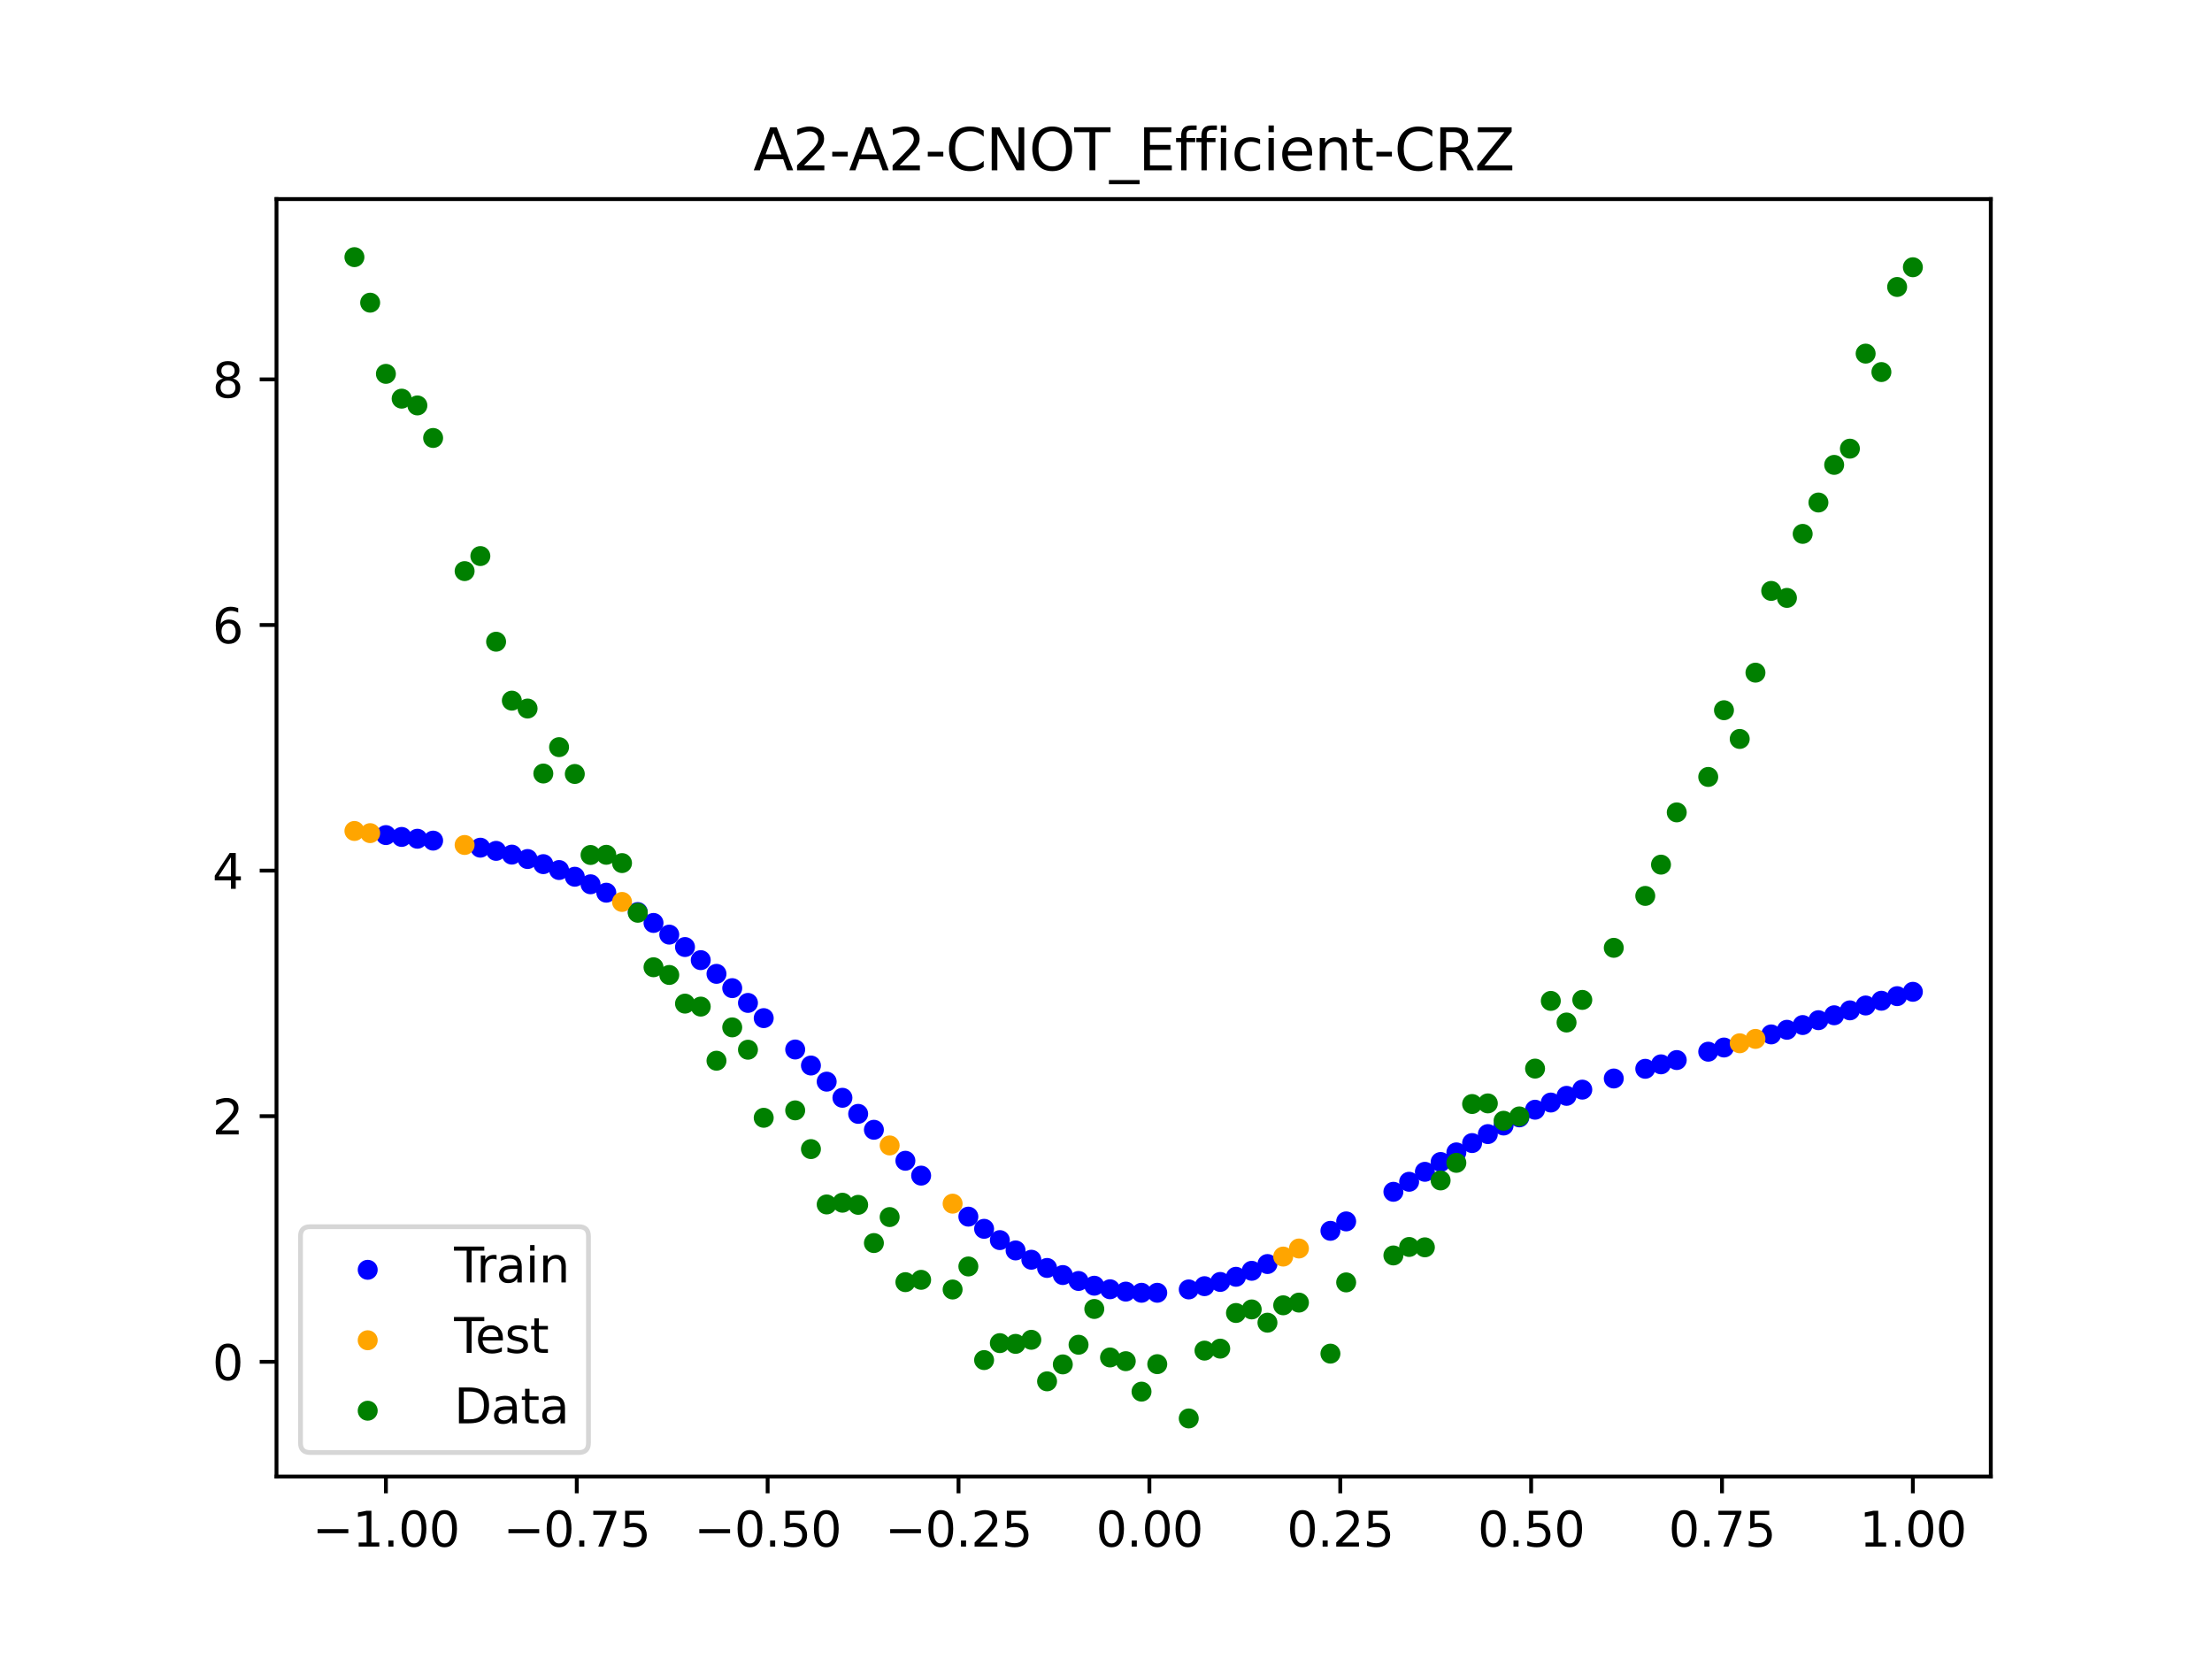 <?xml version="1.0" encoding="utf-8" standalone="no"?>
<!DOCTYPE svg PUBLIC "-//W3C//DTD SVG 1.1//EN"
  "http://www.w3.org/Graphics/SVG/1.1/DTD/svg11.dtd">
<svg xmlns:xlink="http://www.w3.org/1999/xlink" width="460.8pt" height="345.6pt" viewBox="0 0 460.8 345.6" xmlns="http://www.w3.org/2000/svg" version="1.1">
 <defs>
  <style type="text/css">*{stroke-linejoin: round; stroke-linecap: butt}</style>
 </defs>
 <g id="figure_1">
  <g id="patch_1">
   <path d="M 0 345.6 
L 460.8 345.6 
L 460.8 0 
L 0 0 
z
" style="fill: #ffffff"/>
  </g>
  <g id="axes_1">
   <g id="patch_2">
    <path d="M 57.6 307.584 
L 414.72 307.584 
L 414.72 41.472 
L 57.6 41.472 
z
" style="fill: #ffffff"/>
   </g>
   <g id="PathCollection_1">
    <defs>
     <path id="mb94c48cb78" d="M 0 1.581 
C 0.419 1.581 0.822 1.415 1.118 1.118 
C 1.415 0.822 1.581 0.419 1.581 0 
C 1.581 -0.419 1.415 -0.822 1.118 -1.118 
C 0.822 -1.415 0.419 -1.581 0 -1.581 
C -0.419 -1.581 -0.822 -1.415 -1.118 -1.118 
C -1.415 -0.822 -1.581 -0.419 -1.581 0 
C -1.581 0.419 -1.415 0.822 -1.118 1.118 
C -0.822 1.415 -0.419 1.581 0 1.581 
z
" style="stroke: #0000ff"/>
    </defs>
    <g clip-path="url(#p32940a892c)">
     <use xlink:href="#mb94c48cb78" x="208.286" y="258.336" style="fill: #0000ff; stroke: #0000ff"/>
     <use xlink:href="#mb94c48cb78" x="83.671" y="174.348" style="fill: #0000ff; stroke: #0000ff"/>
     <use xlink:href="#mb94c48cb78" x="349.297" y="220.828" style="fill: #0000ff; stroke: #0000ff"/>
     <use xlink:href="#mb94c48cb78" x="149.258" y="202.872" style="fill: #0000ff; stroke: #0000ff"/>
     <use xlink:href="#mb94c48cb78" x="293.548" y="246.185" style="fill: #0000ff; stroke: #0000ff"/>
     <use xlink:href="#mb94c48cb78" x="319.783" y="231.175" style="fill: #0000ff; stroke: #0000ff"/>
     <use xlink:href="#mb94c48cb78" x="254.196" y="267.053" style="fill: #0000ff; stroke: #0000ff"/>
     <use xlink:href="#mb94c48cb78" x="342.739" y="222.651" style="fill: #0000ff; stroke: #0000ff"/>
     <use xlink:href="#mb94c48cb78" x="142.699" y="197.285" style="fill: #0000ff; stroke: #0000ff"/>
     <use xlink:href="#mb94c48cb78" x="175.492" y="228.69" style="fill: #0000ff; stroke: #0000ff"/>
     <use xlink:href="#mb94c48cb78" x="250.917" y="267.934" style="fill: #0000ff; stroke: #0000ff"/>
     <use xlink:href="#mb94c48cb78" x="155.816" y="208.927" style="fill: #0000ff; stroke: #0000ff"/>
     <use xlink:href="#mb94c48cb78" x="86.95" y="174.725" style="fill: #0000ff; stroke: #0000ff"/>
     <use xlink:href="#mb94c48cb78" x="123.023" y="184.213" style="fill: #0000ff; stroke: #0000ff"/>
     <use xlink:href="#mb94c48cb78" x="313.224" y="234.467" style="fill: #0000ff; stroke: #0000ff"/>
     <use xlink:href="#mb94c48cb78" x="100.067" y="176.589" style="fill: #0000ff; stroke: #0000ff"/>
     <use xlink:href="#mb94c48cb78" x="132.861" y="189.994" style="fill: #0000ff; stroke: #0000ff"/>
     <use xlink:href="#mb94c48cb78" x="182.051" y="235.354" style="fill: #0000ff; stroke: #0000ff"/>
     <use xlink:href="#mb94c48cb78" x="382.091" y="211.501" style="fill: #0000ff; stroke: #0000ff"/>
     <use xlink:href="#mb94c48cb78" x="188.61" y="241.807" style="fill: #0000ff; stroke: #0000ff"/>
     <use xlink:href="#mb94c48cb78" x="247.638" y="268.612" style="fill: #0000ff; stroke: #0000ff"/>
     <use xlink:href="#mb94c48cb78" x="300.107" y="242.065" style="fill: #0000ff; stroke: #0000ff"/>
     <use xlink:href="#mb94c48cb78" x="152.537" y="205.847" style="fill: #0000ff; stroke: #0000ff"/>
     <use xlink:href="#mb94c48cb78" x="205.006" y="255.985" style="fill: #0000ff; stroke: #0000ff"/>
     <use xlink:href="#mb94c48cb78" x="306.666" y="238.122" style="fill: #0000ff; stroke: #0000ff"/>
     <use xlink:href="#mb94c48cb78" x="280.431" y="254.44" style="fill: #0000ff; stroke: #0000ff"/>
     <use xlink:href="#mb94c48cb78" x="90.229" y="175.116" style="fill: #0000ff; stroke: #0000ff"/>
     <use xlink:href="#mb94c48cb78" x="326.342" y="228.284" style="fill: #0000ff; stroke: #0000ff"/>
     <use xlink:href="#mb94c48cb78" x="296.828" y="244.11" style="fill: #0000ff; stroke: #0000ff"/>
     <use xlink:href="#mb94c48cb78" x="165.654" y="218.631" style="fill: #0000ff; stroke: #0000ff"/>
     <use xlink:href="#mb94c48cb78" x="231.241" y="268.576" style="fill: #0000ff; stroke: #0000ff"/>
     <use xlink:href="#mb94c48cb78" x="277.152" y="256.403" style="fill: #0000ff; stroke: #0000ff"/>
     <use xlink:href="#mb94c48cb78" x="106.626" y="178.032" style="fill: #0000ff; stroke: #0000ff"/>
     <use xlink:href="#mb94c48cb78" x="172.213" y="225.327" style="fill: #0000ff; stroke: #0000ff"/>
     <use xlink:href="#mb94c48cb78" x="346.018" y="221.722" style="fill: #0000ff; stroke: #0000ff"/>
     <use xlink:href="#mb94c48cb78" x="309.945" y="236.253" style="fill: #0000ff; stroke: #0000ff"/>
     <use xlink:href="#mb94c48cb78" x="359.135" y="218.218" style="fill: #0000ff; stroke: #0000ff"/>
     <use xlink:href="#mb94c48cb78" x="116.464" y="181.243" style="fill: #0000ff; stroke: #0000ff"/>
     <use xlink:href="#mb94c48cb78" x="103.347" y="177.251" style="fill: #0000ff; stroke: #0000ff"/>
     <use xlink:href="#mb94c48cb78" x="159.096" y="212.094" style="fill: #0000ff; stroke: #0000ff"/>
     <use xlink:href="#mb94c48cb78" x="119.743" y="182.641" style="fill: #0000ff; stroke: #0000ff"/>
     <use xlink:href="#mb94c48cb78" x="178.772" y="232.039" style="fill: #0000ff; stroke: #0000ff"/>
     <use xlink:href="#mb94c48cb78" x="241.079" y="269.308" style="fill: #0000ff; stroke: #0000ff"/>
     <use xlink:href="#mb94c48cb78" x="145.978" y="200.013" style="fill: #0000ff; stroke: #0000ff"/>
     <use xlink:href="#mb94c48cb78" x="168.934" y="221.968" style="fill: #0000ff; stroke: #0000ff"/>
     <use xlink:href="#mb94c48cb78" x="329.621" y="226.989" style="fill: #0000ff; stroke: #0000ff"/>
     <use xlink:href="#mb94c48cb78" x="264.034" y="263.322" style="fill: #0000ff; stroke: #0000ff"/>
     <use xlink:href="#mb94c48cb78" x="391.929" y="208.472" style="fill: #0000ff; stroke: #0000ff"/>
     <use xlink:href="#mb94c48cb78" x="336.18" y="224.67" style="fill: #0000ff; stroke: #0000ff"/>
     <use xlink:href="#mb94c48cb78" x="316.504" y="232.772" style="fill: #0000ff; stroke: #0000ff"/>
     <use xlink:href="#mb94c48cb78" x="191.889" y="244.904" style="fill: #0000ff; stroke: #0000ff"/>
     <use xlink:href="#mb94c48cb78" x="368.973" y="215.487" style="fill: #0000ff; stroke: #0000ff"/>
     <use xlink:href="#mb94c48cb78" x="398.487" y="206.611" style="fill: #0000ff; stroke: #0000ff"/>
     <use xlink:href="#mb94c48cb78" x="234.52" y="269.066" style="fill: #0000ff; stroke: #0000ff"/>
     <use xlink:href="#mb94c48cb78" x="109.905" y="178.949" style="fill: #0000ff; stroke: #0000ff"/>
     <use xlink:href="#mb94c48cb78" x="323.062" y="229.679" style="fill: #0000ff; stroke: #0000ff"/>
     <use xlink:href="#mb94c48cb78" x="126.302" y="185.964" style="fill: #0000ff; stroke: #0000ff"/>
     <use xlink:href="#mb94c48cb78" x="388.649" y="209.463" style="fill: #0000ff; stroke: #0000ff"/>
     <use xlink:href="#mb94c48cb78" x="227.962" y="267.838" style="fill: #0000ff; stroke: #0000ff"/>
     <use xlink:href="#mb94c48cb78" x="113.185" y="180.016" style="fill: #0000ff; stroke: #0000ff"/>
     <use xlink:href="#mb94c48cb78" x="260.755" y="264.732" style="fill: #0000ff; stroke: #0000ff"/>
     <use xlink:href="#mb94c48cb78" x="80.391" y="173.965" style="fill: #0000ff; stroke: #0000ff"/>
     <use xlink:href="#mb94c48cb78" x="139.42" y="194.698" style="fill: #0000ff; stroke: #0000ff"/>
     <use xlink:href="#mb94c48cb78" x="378.811" y="212.524" style="fill: #0000ff; stroke: #0000ff"/>
     <use xlink:href="#mb94c48cb78" x="375.532" y="213.534" style="fill: #0000ff; stroke: #0000ff"/>
     <use xlink:href="#mb94c48cb78" x="237.8" y="269.308" style="fill: #0000ff; stroke: #0000ff"/>
     <use xlink:href="#mb94c48cb78" x="290.269" y="248.273" style="fill: #0000ff; stroke: #0000ff"/>
     <use xlink:href="#mb94c48cb78" x="211.565" y="260.488" style="fill: #0000ff; stroke: #0000ff"/>
     <use xlink:href="#mb94c48cb78" x="136.14" y="192.265" style="fill: #0000ff; stroke: #0000ff"/>
     <use xlink:href="#mb94c48cb78" x="395.208" y="207.518" style="fill: #0000ff; stroke: #0000ff"/>
     <use xlink:href="#mb94c48cb78" x="385.37" y="210.477" style="fill: #0000ff; stroke: #0000ff"/>
     <use xlink:href="#mb94c48cb78" x="303.386" y="240.064" style="fill: #0000ff; stroke: #0000ff"/>
     <use xlink:href="#mb94c48cb78" x="224.682" y="266.85" style="fill: #0000ff; stroke: #0000ff"/>
     <use xlink:href="#mb94c48cb78" x="372.253" y="214.524" style="fill: #0000ff; stroke: #0000ff"/>
     <use xlink:href="#mb94c48cb78" x="257.476" y="265.98" style="fill: #0000ff; stroke: #0000ff"/>
     <use xlink:href="#mb94c48cb78" x="221.403" y="265.615" style="fill: #0000ff; stroke: #0000ff"/>
     <use xlink:href="#mb94c48cb78" x="355.856" y="219.089" style="fill: #0000ff; stroke: #0000ff"/>
     <use xlink:href="#mb94c48cb78" x="201.727" y="253.449" style="fill: #0000ff; stroke: #0000ff"/>
     <use xlink:href="#mb94c48cb78" x="214.844" y="262.425" style="fill: #0000ff; stroke: #0000ff"/>
     <use xlink:href="#mb94c48cb78" x="218.124" y="264.137" style="fill: #0000ff; stroke: #0000ff"/>
    </g>
   </g>
   <g id="PathCollection_2">
    <defs>
     <path id="m2770fbb97a" d="M 0 1.581 
C 0.419 1.581 0.822 1.415 1.118 1.118 
C 1.415 0.822 1.581 0.419 1.581 0 
C 1.581 -0.419 1.415 -0.822 1.118 -1.118 
C 0.822 -1.415 0.419 -1.581 0 -1.581 
C -0.419 -1.581 -0.822 -1.415 -1.118 -1.118 
C -1.415 -0.822 -1.581 -0.419 -1.581 0 
C -1.581 0.419 -1.415 0.822 -1.118 1.118 
C -0.822 1.415 -0.419 1.581 0 1.581 
z
" style="stroke: #ffa500"/>
    </defs>
    <g clip-path="url(#p32940a892c)">
     <use xlink:href="#m2770fbb97a" x="198.448" y="250.744" style="fill: #ffa500; stroke: #ffa500"/>
     <use xlink:href="#m2770fbb97a" x="365.694" y="216.423" style="fill: #ffa500; stroke: #ffa500"/>
     <use xlink:href="#m2770fbb97a" x="73.833" y="173.107" style="fill: #ffa500; stroke: #ffa500"/>
     <use xlink:href="#m2770fbb97a" x="96.788" y="176.026" style="fill: #ffa500; stroke: #ffa500"/>
     <use xlink:href="#m2770fbb97a" x="267.314" y="261.767" style="fill: #ffa500; stroke: #ffa500"/>
     <use xlink:href="#m2770fbb97a" x="129.581" y="187.891" style="fill: #ffa500; stroke: #ffa500"/>
     <use xlink:href="#m2770fbb97a" x="185.33" y="238.617" style="fill: #ffa500; stroke: #ffa500"/>
     <use xlink:href="#m2770fbb97a" x="270.593" y="260.085" style="fill: #ffa500; stroke: #ffa500"/>
     <use xlink:href="#m2770fbb97a" x="77.112" y="173.556" style="fill: #ffa500; stroke: #ffa500"/>
     <use xlink:href="#m2770fbb97a" x="362.415" y="217.332" style="fill: #ffa500; stroke: #ffa500"/>
    </g>
   </g>
   <g id="PathCollection_3">
    <defs>
     <path id="m98d2ab4b48" d="M 0 1.581 
C 0.419 1.581 0.822 1.415 1.118 1.118 
C 1.415 0.822 1.581 0.419 1.581 0 
C 1.581 -0.419 1.415 -0.822 1.118 -1.118 
C 0.822 -1.415 0.419 -1.581 0 -1.581 
C -0.419 -1.581 -0.822 -1.415 -1.118 -1.118 
C -1.415 -0.822 -1.581 -0.419 -1.581 0 
C -1.581 0.419 -1.415 0.822 -1.118 1.118 
C -0.822 1.415 -0.419 1.581 0 1.581 
z
" style="stroke: #008000"/>
    </defs>
    <g clip-path="url(#p32940a892c)">
     <use xlink:href="#m98d2ab4b48" x="208.286" y="279.798" style="fill: #008000; stroke: #008000"/>
     <use xlink:href="#m98d2ab4b48" x="83.671" y="83.047" style="fill: #008000; stroke: #008000"/>
     <use xlink:href="#m98d2ab4b48" x="349.297" y="169.235" style="fill: #008000; stroke: #008000"/>
     <use xlink:href="#m98d2ab4b48" x="149.258" y="220.967" style="fill: #008000; stroke: #008000"/>
     <use xlink:href="#m98d2ab4b48" x="293.548" y="259.766" style="fill: #008000; stroke: #008000"/>
     <use xlink:href="#m98d2ab4b48" x="319.783" y="222.609" style="fill: #008000; stroke: #008000"/>
     <use xlink:href="#m98d2ab4b48" x="254.196" y="280.945" style="fill: #008000; stroke: #008000"/>
     <use xlink:href="#m98d2ab4b48" x="342.739" y="186.636" style="fill: #008000; stroke: #008000"/>
     <use xlink:href="#m98d2ab4b48" x="142.699" y="209.073" style="fill: #008000; stroke: #008000"/>
     <use xlink:href="#m98d2ab4b48" x="175.492" y="250.548" style="fill: #008000; stroke: #008000"/>
     <use xlink:href="#m98d2ab4b48" x="250.917" y="281.357" style="fill: #008000; stroke: #008000"/>
     <use xlink:href="#m98d2ab4b48" x="155.816" y="218.675" style="fill: #008000; stroke: #008000"/>
     <use xlink:href="#m98d2ab4b48" x="86.95" y="84.461" style="fill: #008000; stroke: #008000"/>
     <use xlink:href="#m98d2ab4b48" x="123.023" y="178.109" style="fill: #008000; stroke: #008000"/>
     <use xlink:href="#m98d2ab4b48" x="313.224" y="233.476" style="fill: #008000; stroke: #008000"/>
     <use xlink:href="#m98d2ab4b48" x="100.067" y="115.838" style="fill: #008000; stroke: #008000"/>
     <use xlink:href="#m98d2ab4b48" x="132.861" y="190.145" style="fill: #008000; stroke: #008000"/>
     <use xlink:href="#m98d2ab4b48" x="182.051" y="258.951" style="fill: #008000; stroke: #008000"/>
     <use xlink:href="#m98d2ab4b48" x="382.091" y="96.844" style="fill: #008000; stroke: #008000"/>
     <use xlink:href="#m98d2ab4b48" x="188.61" y="267.097" style="fill: #008000; stroke: #008000"/>
     <use xlink:href="#m98d2ab4b48" x="247.638" y="295.488" style="fill: #008000; stroke: #008000"/>
     <use xlink:href="#m98d2ab4b48" x="300.107" y="245.907" style="fill: #008000; stroke: #008000"/>
     <use xlink:href="#m98d2ab4b48" x="152.537" y="214.021" style="fill: #008000; stroke: #008000"/>
     <use xlink:href="#m98d2ab4b48" x="205.006" y="283.329" style="fill: #008000; stroke: #008000"/>
     <use xlink:href="#m98d2ab4b48" x="306.666" y="229.986" style="fill: #008000; stroke: #008000"/>
     <use xlink:href="#m98d2ab4b48" x="280.431" y="267.148" style="fill: #008000; stroke: #008000"/>
     <use xlink:href="#m98d2ab4b48" x="90.229" y="91.238" style="fill: #008000; stroke: #008000"/>
     <use xlink:href="#m98d2ab4b48" x="326.342" y="213.009" style="fill: #008000; stroke: #008000"/>
     <use xlink:href="#m98d2ab4b48" x="296.828" y="259.841" style="fill: #008000; stroke: #008000"/>
     <use xlink:href="#m98d2ab4b48" x="165.654" y="231.312" style="fill: #008000; stroke: #008000"/>
     <use xlink:href="#m98d2ab4b48" x="231.241" y="282.785" style="fill: #008000; stroke: #008000"/>
     <use xlink:href="#m98d2ab4b48" x="277.152" y="281.988" style="fill: #008000; stroke: #008000"/>
     <use xlink:href="#m98d2ab4b48" x="106.626" y="145.957" style="fill: #008000; stroke: #008000"/>
     <use xlink:href="#m98d2ab4b48" x="172.213" y="250.909" style="fill: #008000; stroke: #008000"/>
     <use xlink:href="#m98d2ab4b48" x="346.018" y="180.121" style="fill: #008000; stroke: #008000"/>
     <use xlink:href="#m98d2ab4b48" x="309.945" y="229.858" style="fill: #008000; stroke: #008000"/>
     <use xlink:href="#m98d2ab4b48" x="359.135" y="147.953" style="fill: #008000; stroke: #008000"/>
     <use xlink:href="#m98d2ab4b48" x="116.464" y="155.642" style="fill: #008000; stroke: #008000"/>
     <use xlink:href="#m98d2ab4b48" x="103.347" y="133.681" style="fill: #008000; stroke: #008000"/>
     <use xlink:href="#m98d2ab4b48" x="159.096" y="232.856" style="fill: #008000; stroke: #008000"/>
     <use xlink:href="#m98d2ab4b48" x="119.743" y="161.234" style="fill: #008000; stroke: #008000"/>
     <use xlink:href="#m98d2ab4b48" x="178.772" y="250.991" style="fill: #008000; stroke: #008000"/>
     <use xlink:href="#m98d2ab4b48" x="241.079" y="284.178" style="fill: #008000; stroke: #008000"/>
     <use xlink:href="#m98d2ab4b48" x="145.978" y="209.694" style="fill: #008000; stroke: #008000"/>
     <use xlink:href="#m98d2ab4b48" x="168.934" y="239.376" style="fill: #008000; stroke: #008000"/>
     <use xlink:href="#m98d2ab4b48" x="329.621" y="208.299" style="fill: #008000; stroke: #008000"/>
     <use xlink:href="#m98d2ab4b48" x="264.034" y="275.541" style="fill: #008000; stroke: #008000"/>
     <use xlink:href="#m98d2ab4b48" x="391.929" y="77.507" style="fill: #008000; stroke: #008000"/>
     <use xlink:href="#m98d2ab4b48" x="336.18" y="197.449" style="fill: #008000; stroke: #008000"/>
     <use xlink:href="#m98d2ab4b48" x="316.504" y="232.571" style="fill: #008000; stroke: #008000"/>
     <use xlink:href="#m98d2ab4b48" x="191.889" y="266.612" style="fill: #008000; stroke: #008000"/>
     <use xlink:href="#m98d2ab4b48" x="368.973" y="123.096" style="fill: #008000; stroke: #008000"/>
     <use xlink:href="#m98d2ab4b48" x="398.487" y="55.672" style="fill: #008000; stroke: #008000"/>
     <use xlink:href="#m98d2ab4b48" x="234.52" y="283.56" style="fill: #008000; stroke: #008000"/>
     <use xlink:href="#m98d2ab4b48" x="109.905" y="147.599" style="fill: #008000; stroke: #008000"/>
     <use xlink:href="#m98d2ab4b48" x="323.062" y="208.507" style="fill: #008000; stroke: #008000"/>
     <use xlink:href="#m98d2ab4b48" x="126.302" y="178.07" style="fill: #008000; stroke: #008000"/>
     <use xlink:href="#m98d2ab4b48" x="388.649" y="73.667" style="fill: #008000; stroke: #008000"/>
     <use xlink:href="#m98d2ab4b48" x="227.962" y="272.682" style="fill: #008000; stroke: #008000"/>
     <use xlink:href="#m98d2ab4b48" x="113.185" y="161.141" style="fill: #008000; stroke: #008000"/>
     <use xlink:href="#m98d2ab4b48" x="260.755" y="272.778" style="fill: #008000; stroke: #008000"/>
     <use xlink:href="#m98d2ab4b48" x="80.391" y="77.883" style="fill: #008000; stroke: #008000"/>
     <use xlink:href="#m98d2ab4b48" x="139.42" y="203.102" style="fill: #008000; stroke: #008000"/>
     <use xlink:href="#m98d2ab4b48" x="378.811" y="104.684" style="fill: #008000; stroke: #008000"/>
     <use xlink:href="#m98d2ab4b48" x="375.532" y="111.216" style="fill: #008000; stroke: #008000"/>
     <use xlink:href="#m98d2ab4b48" x="237.8" y="289.903" style="fill: #008000; stroke: #008000"/>
     <use xlink:href="#m98d2ab4b48" x="290.269" y="261.533" style="fill: #008000; stroke: #008000"/>
     <use xlink:href="#m98d2ab4b48" x="211.565" y="279.954" style="fill: #008000; stroke: #008000"/>
     <use xlink:href="#m98d2ab4b48" x="136.14" y="201.496" style="fill: #008000; stroke: #008000"/>
     <use xlink:href="#m98d2ab4b48" x="395.208" y="59.781" style="fill: #008000; stroke: #008000"/>
     <use xlink:href="#m98d2ab4b48" x="385.37" y="93.463" style="fill: #008000; stroke: #008000"/>
     <use xlink:href="#m98d2ab4b48" x="303.386" y="242.242" style="fill: #008000; stroke: #008000"/>
     <use xlink:href="#m98d2ab4b48" x="224.682" y="280.135" style="fill: #008000; stroke: #008000"/>
     <use xlink:href="#m98d2ab4b48" x="372.253" y="124.552" style="fill: #008000; stroke: #008000"/>
     <use xlink:href="#m98d2ab4b48" x="257.476" y="273.52" style="fill: #008000; stroke: #008000"/>
     <use xlink:href="#m98d2ab4b48" x="221.403" y="284.229" style="fill: #008000; stroke: #008000"/>
     <use xlink:href="#m98d2ab4b48" x="355.856" y="161.851" style="fill: #008000; stroke: #008000"/>
     <use xlink:href="#m98d2ab4b48" x="201.727" y="263.828" style="fill: #008000; stroke: #008000"/>
     <use xlink:href="#m98d2ab4b48" x="214.844" y="279.105" style="fill: #008000; stroke: #008000"/>
     <use xlink:href="#m98d2ab4b48" x="218.124" y="287.758" style="fill: #008000; stroke: #008000"/>
    </g>
   </g>
   <g id="PathCollection_4">
    <g clip-path="url(#p32940a892c)">
     <use xlink:href="#m98d2ab4b48" x="198.448" y="268.627" style="fill: #008000; stroke: #008000"/>
     <use xlink:href="#m98d2ab4b48" x="365.694" y="140.127" style="fill: #008000; stroke: #008000"/>
     <use xlink:href="#m98d2ab4b48" x="73.833" y="53.568" style="fill: #008000; stroke: #008000"/>
     <use xlink:href="#m98d2ab4b48" x="96.788" y="118.971" style="fill: #008000; stroke: #008000"/>
     <use xlink:href="#m98d2ab4b48" x="267.314" y="271.918" style="fill: #008000; stroke: #008000"/>
     <use xlink:href="#m98d2ab4b48" x="129.581" y="179.797" style="fill: #008000; stroke: #008000"/>
     <use xlink:href="#m98d2ab4b48" x="185.33" y="253.537" style="fill: #008000; stroke: #008000"/>
     <use xlink:href="#m98d2ab4b48" x="270.593" y="271.354" style="fill: #008000; stroke: #008000"/>
     <use xlink:href="#m98d2ab4b48" x="77.112" y="63.052" style="fill: #008000; stroke: #008000"/>
     <use xlink:href="#m98d2ab4b48" x="362.415" y="153.936" style="fill: #008000; stroke: #008000"/>
    </g>
   </g>
   <g id="matplotlib.axis_1">
    <g id="xtick_1">
     <g id="line2d_1">
      <defs>
       <path id="m82cca6a801" d="M 0 0 
L 0 3.5 
" style="stroke: #000000; stroke-width: 0.8"/>
      </defs>
      <g>
       <use xlink:href="#m82cca6a801" x="80.391" y="307.584" style="stroke: #000000; stroke-width: 0.8"/>
      </g>
     </g>
     <g id="text_1">
      <!-- −1.00 -->
      <g transform="translate(65.069 322.182) scale(0.1 -0.1)">
       <defs>
        <path id="DejaVuSans-2212" d="M 678 2272 
L 4684 2272 
L 4684 1741 
L 678 1741 
L 678 2272 
z
" transform="scale(0.016)"/>
        <path id="DejaVuSans-31" d="M 794 531 
L 1825 531 
L 1825 4091 
L 703 3866 
L 703 4441 
L 1819 4666 
L 2450 4666 
L 2450 531 
L 3481 531 
L 3481 0 
L 794 0 
L 794 531 
z
" transform="scale(0.016)"/>
        <path id="DejaVuSans-2e" d="M 684 794 
L 1344 794 
L 1344 0 
L 684 0 
L 684 794 
z
" transform="scale(0.016)"/>
        <path id="DejaVuSans-30" d="M 2034 4250 
Q 1547 4250 1301 3770 
Q 1056 3291 1056 2328 
Q 1056 1369 1301 889 
Q 1547 409 2034 409 
Q 2525 409 2770 889 
Q 3016 1369 3016 2328 
Q 3016 3291 2770 3770 
Q 2525 4250 2034 4250 
z
M 2034 4750 
Q 2819 4750 3233 4129 
Q 3647 3509 3647 2328 
Q 3647 1150 3233 529 
Q 2819 -91 2034 -91 
Q 1250 -91 836 529 
Q 422 1150 422 2328 
Q 422 3509 836 4129 
Q 1250 4750 2034 4750 
z
" transform="scale(0.016)"/>
       </defs>
       <use xlink:href="#DejaVuSans-2212"/>
       <use xlink:href="#DejaVuSans-31" x="83.789"/>
       <use xlink:href="#DejaVuSans-2e" x="147.412"/>
       <use xlink:href="#DejaVuSans-30" x="179.199"/>
       <use xlink:href="#DejaVuSans-30" x="242.822"/>
      </g>
     </g>
    </g>
    <g id="xtick_2">
     <g id="line2d_2">
      <g>
       <use xlink:href="#m82cca6a801" x="120.153" y="307.584" style="stroke: #000000; stroke-width: 0.8"/>
      </g>
     </g>
     <g id="text_2">
      <!-- −0.75 -->
      <g transform="translate(104.831 322.182) scale(0.1 -0.1)">
       <defs>
        <path id="DejaVuSans-37" d="M 525 4666 
L 3525 4666 
L 3525 4397 
L 1831 0 
L 1172 0 
L 2766 4134 
L 525 4134 
L 525 4666 
z
" transform="scale(0.016)"/>
        <path id="DejaVuSans-35" d="M 691 4666 
L 3169 4666 
L 3169 4134 
L 1269 4134 
L 1269 2991 
Q 1406 3038 1543 3061 
Q 1681 3084 1819 3084 
Q 2600 3084 3056 2656 
Q 3513 2228 3513 1497 
Q 3513 744 3044 326 
Q 2575 -91 1722 -91 
Q 1428 -91 1123 -41 
Q 819 9 494 109 
L 494 744 
Q 775 591 1075 516 
Q 1375 441 1709 441 
Q 2250 441 2565 725 
Q 2881 1009 2881 1497 
Q 2881 1984 2565 2268 
Q 2250 2553 1709 2553 
Q 1456 2553 1204 2497 
Q 953 2441 691 2322 
L 691 4666 
z
" transform="scale(0.016)"/>
       </defs>
       <use xlink:href="#DejaVuSans-2212"/>
       <use xlink:href="#DejaVuSans-30" x="83.789"/>
       <use xlink:href="#DejaVuSans-2e" x="147.412"/>
       <use xlink:href="#DejaVuSans-37" x="179.199"/>
       <use xlink:href="#DejaVuSans-35" x="242.822"/>
      </g>
     </g>
    </g>
    <g id="xtick_3">
     <g id="line2d_3">
      <g>
       <use xlink:href="#m82cca6a801" x="159.915" y="307.584" style="stroke: #000000; stroke-width: 0.8"/>
      </g>
     </g>
     <g id="text_3">
      <!-- −0.50 -->
      <g transform="translate(144.593 322.182) scale(0.1 -0.1)">
       <use xlink:href="#DejaVuSans-2212"/>
       <use xlink:href="#DejaVuSans-30" x="83.789"/>
       <use xlink:href="#DejaVuSans-2e" x="147.412"/>
       <use xlink:href="#DejaVuSans-35" x="179.199"/>
       <use xlink:href="#DejaVuSans-30" x="242.822"/>
      </g>
     </g>
    </g>
    <g id="xtick_4">
     <g id="line2d_4">
      <g>
       <use xlink:href="#m82cca6a801" x="199.677" y="307.584" style="stroke: #000000; stroke-width: 0.8"/>
      </g>
     </g>
     <g id="text_4">
      <!-- −0.25 -->
      <g transform="translate(184.355 322.182) scale(0.1 -0.1)">
       <defs>
        <path id="DejaVuSans-32" d="M 1228 531 
L 3431 531 
L 3431 0 
L 469 0 
L 469 531 
Q 828 903 1448 1529 
Q 2069 2156 2228 2338 
Q 2531 2678 2651 2914 
Q 2772 3150 2772 3378 
Q 2772 3750 2511 3984 
Q 2250 4219 1831 4219 
Q 1534 4219 1204 4116 
Q 875 4013 500 3803 
L 500 4441 
Q 881 4594 1212 4672 
Q 1544 4750 1819 4750 
Q 2544 4750 2975 4387 
Q 3406 4025 3406 3419 
Q 3406 3131 3298 2873 
Q 3191 2616 2906 2266 
Q 2828 2175 2409 1742 
Q 1991 1309 1228 531 
z
" transform="scale(0.016)"/>
       </defs>
       <use xlink:href="#DejaVuSans-2212"/>
       <use xlink:href="#DejaVuSans-30" x="83.789"/>
       <use xlink:href="#DejaVuSans-2e" x="147.412"/>
       <use xlink:href="#DejaVuSans-32" x="179.199"/>
       <use xlink:href="#DejaVuSans-35" x="242.822"/>
      </g>
     </g>
    </g>
    <g id="xtick_5">
     <g id="line2d_5">
      <g>
       <use xlink:href="#m82cca6a801" x="239.439" y="307.584" style="stroke: #000000; stroke-width: 0.8"/>
      </g>
     </g>
     <g id="text_5">
      <!-- 0.00 -->
      <g transform="translate(228.307 322.182) scale(0.1 -0.1)">
       <use xlink:href="#DejaVuSans-30"/>
       <use xlink:href="#DejaVuSans-2e" x="63.623"/>
       <use xlink:href="#DejaVuSans-30" x="95.41"/>
       <use xlink:href="#DejaVuSans-30" x="159.033"/>
      </g>
     </g>
    </g>
    <g id="xtick_6">
     <g id="line2d_6">
      <g>
       <use xlink:href="#m82cca6a801" x="279.201" y="307.584" style="stroke: #000000; stroke-width: 0.8"/>
      </g>
     </g>
     <g id="text_6">
      <!-- 0.25 -->
      <g transform="translate(268.069 322.182) scale(0.1 -0.1)">
       <use xlink:href="#DejaVuSans-30"/>
       <use xlink:href="#DejaVuSans-2e" x="63.623"/>
       <use xlink:href="#DejaVuSans-32" x="95.41"/>
       <use xlink:href="#DejaVuSans-35" x="159.033"/>
      </g>
     </g>
    </g>
    <g id="xtick_7">
     <g id="line2d_7">
      <g>
       <use xlink:href="#m82cca6a801" x="318.963" y="307.584" style="stroke: #000000; stroke-width: 0.8"/>
      </g>
     </g>
     <g id="text_7">
      <!-- 0.50 -->
      <g transform="translate(307.83 322.182) scale(0.1 -0.1)">
       <use xlink:href="#DejaVuSans-30"/>
       <use xlink:href="#DejaVuSans-2e" x="63.623"/>
       <use xlink:href="#DejaVuSans-35" x="95.41"/>
       <use xlink:href="#DejaVuSans-30" x="159.033"/>
      </g>
     </g>
    </g>
    <g id="xtick_8">
     <g id="line2d_8">
      <g>
       <use xlink:href="#m82cca6a801" x="358.725" y="307.584" style="stroke: #000000; stroke-width: 0.8"/>
      </g>
     </g>
     <g id="text_8">
      <!-- 0.75 -->
      <g transform="translate(347.592 322.182) scale(0.1 -0.1)">
       <use xlink:href="#DejaVuSans-30"/>
       <use xlink:href="#DejaVuSans-2e" x="63.623"/>
       <use xlink:href="#DejaVuSans-37" x="95.41"/>
       <use xlink:href="#DejaVuSans-35" x="159.033"/>
      </g>
     </g>
    </g>
    <g id="xtick_9">
     <g id="line2d_9">
      <g>
       <use xlink:href="#m82cca6a801" x="398.487" y="307.584" style="stroke: #000000; stroke-width: 0.8"/>
      </g>
     </g>
     <g id="text_9">
      <!-- 1.00 -->
      <g transform="translate(387.354 322.182) scale(0.1 -0.1)">
       <use xlink:href="#DejaVuSans-31"/>
       <use xlink:href="#DejaVuSans-2e" x="63.623"/>
       <use xlink:href="#DejaVuSans-30" x="95.41"/>
       <use xlink:href="#DejaVuSans-30" x="159.033"/>
      </g>
     </g>
    </g>
   </g>
   <g id="matplotlib.axis_2">
    <g id="ytick_1">
     <g id="line2d_10">
      <defs>
       <path id="m45d58c1067" d="M 0 0 
L -3.5 0 
" style="stroke: #000000; stroke-width: 0.8"/>
      </defs>
      <g>
       <use xlink:href="#m45d58c1067" x="57.6" y="283.689" style="stroke: #000000; stroke-width: 0.8"/>
      </g>
     </g>
     <g id="text_10">
      <!-- 0 -->
      <g transform="translate(44.237 287.489) scale(0.1 -0.1)">
       <use xlink:href="#DejaVuSans-30"/>
      </g>
     </g>
    </g>
    <g id="ytick_2">
     <g id="line2d_11">
      <g>
       <use xlink:href="#m45d58c1067" x="57.6" y="232.524" style="stroke: #000000; stroke-width: 0.8"/>
      </g>
     </g>
     <g id="text_11">
      <!-- 2 -->
      <g transform="translate(44.237 236.324) scale(0.1 -0.1)">
       <use xlink:href="#DejaVuSans-32"/>
      </g>
     </g>
    </g>
    <g id="ytick_3">
     <g id="line2d_12">
      <g>
       <use xlink:href="#m45d58c1067" x="57.6" y="181.36" style="stroke: #000000; stroke-width: 0.8"/>
      </g>
     </g>
     <g id="text_12">
      <!-- 4 -->
      <g transform="translate(44.237 185.159) scale(0.1 -0.1)">
       <defs>
        <path id="DejaVuSans-34" d="M 2419 4116 
L 825 1625 
L 2419 1625 
L 2419 4116 
z
M 2253 4666 
L 3047 4666 
L 3047 1625 
L 3713 1625 
L 3713 1100 
L 3047 1100 
L 3047 0 
L 2419 0 
L 2419 1100 
L 313 1100 
L 313 1709 
L 2253 4666 
z
" transform="scale(0.016)"/>
       </defs>
       <use xlink:href="#DejaVuSans-34"/>
      </g>
     </g>
    </g>
    <g id="ytick_4">
     <g id="line2d_13">
      <g>
       <use xlink:href="#m45d58c1067" x="57.6" y="130.195" style="stroke: #000000; stroke-width: 0.8"/>
      </g>
     </g>
     <g id="text_13">
      <!-- 6 -->
      <g transform="translate(44.237 133.994) scale(0.1 -0.1)">
       <defs>
        <path id="DejaVuSans-36" d="M 2113 2584 
Q 1688 2584 1439 2293 
Q 1191 2003 1191 1497 
Q 1191 994 1439 701 
Q 1688 409 2113 409 
Q 2538 409 2786 701 
Q 3034 994 3034 1497 
Q 3034 2003 2786 2293 
Q 2538 2584 2113 2584 
z
M 3366 4563 
L 3366 3988 
Q 3128 4100 2886 4159 
Q 2644 4219 2406 4219 
Q 1781 4219 1451 3797 
Q 1122 3375 1075 2522 
Q 1259 2794 1537 2939 
Q 1816 3084 2150 3084 
Q 2853 3084 3261 2657 
Q 3669 2231 3669 1497 
Q 3669 778 3244 343 
Q 2819 -91 2113 -91 
Q 1303 -91 875 529 
Q 447 1150 447 2328 
Q 447 3434 972 4092 
Q 1497 4750 2381 4750 
Q 2619 4750 2861 4703 
Q 3103 4656 3366 4563 
z
" transform="scale(0.016)"/>
       </defs>
       <use xlink:href="#DejaVuSans-36"/>
      </g>
     </g>
    </g>
    <g id="ytick_5">
     <g id="line2d_14">
      <g>
       <use xlink:href="#m45d58c1067" x="57.6" y="79.03" style="stroke: #000000; stroke-width: 0.8"/>
      </g>
     </g>
     <g id="text_14">
      <!-- 8 -->
      <g transform="translate(44.237 82.829) scale(0.1 -0.1)">
       <defs>
        <path id="DejaVuSans-38" d="M 2034 2216 
Q 1584 2216 1326 1975 
Q 1069 1734 1069 1313 
Q 1069 891 1326 650 
Q 1584 409 2034 409 
Q 2484 409 2743 651 
Q 3003 894 3003 1313 
Q 3003 1734 2745 1975 
Q 2488 2216 2034 2216 
z
M 1403 2484 
Q 997 2584 770 2862 
Q 544 3141 544 3541 
Q 544 4100 942 4425 
Q 1341 4750 2034 4750 
Q 2731 4750 3128 4425 
Q 3525 4100 3525 3541 
Q 3525 3141 3298 2862 
Q 3072 2584 2669 2484 
Q 3125 2378 3379 2068 
Q 3634 1759 3634 1313 
Q 3634 634 3220 271 
Q 2806 -91 2034 -91 
Q 1263 -91 848 271 
Q 434 634 434 1313 
Q 434 1759 690 2068 
Q 947 2378 1403 2484 
z
M 1172 3481 
Q 1172 3119 1398 2916 
Q 1625 2713 2034 2713 
Q 2441 2713 2670 2916 
Q 2900 3119 2900 3481 
Q 2900 3844 2670 4047 
Q 2441 4250 2034 4250 
Q 1625 4250 1398 4047 
Q 1172 3844 1172 3481 
z
" transform="scale(0.016)"/>
       </defs>
       <use xlink:href="#DejaVuSans-38"/>
      </g>
     </g>
    </g>
   </g>
   <g id="patch_3">
    <path d="M 57.6 307.584 
L 57.6 41.472 
" style="fill: none; stroke: #000000; stroke-width: 0.8; stroke-linejoin: miter; stroke-linecap: square"/>
   </g>
   <g id="patch_4">
    <path d="M 414.72 307.584 
L 414.72 41.472 
" style="fill: none; stroke: #000000; stroke-width: 0.8; stroke-linejoin: miter; stroke-linecap: square"/>
   </g>
   <g id="patch_5">
    <path d="M 57.6 307.584 
L 414.72 307.584 
" style="fill: none; stroke: #000000; stroke-width: 0.8; stroke-linejoin: miter; stroke-linecap: square"/>
   </g>
   <g id="patch_6">
    <path d="M 57.6 41.472 
L 414.72 41.472 
" style="fill: none; stroke: #000000; stroke-width: 0.8; stroke-linejoin: miter; stroke-linecap: square"/>
   </g>
   <g id="text_15">
    <!-- A2-A2-CNOT_Efficient-CRZ -->
    <g transform="translate(156.927 35.472) scale(0.12 -0.12)">
     <defs>
      <path id="DejaVuSans-41" d="M 2188 4044 
L 1331 1722 
L 3047 1722 
L 2188 4044 
z
M 1831 4666 
L 2547 4666 
L 4325 0 
L 3669 0 
L 3244 1197 
L 1141 1197 
L 716 0 
L 50 0 
L 1831 4666 
z
" transform="scale(0.016)"/>
      <path id="DejaVuSans-2d" d="M 313 2009 
L 1997 2009 
L 1997 1497 
L 313 1497 
L 313 2009 
z
" transform="scale(0.016)"/>
      <path id="DejaVuSans-43" d="M 4122 4306 
L 4122 3641 
Q 3803 3938 3442 4084 
Q 3081 4231 2675 4231 
Q 1875 4231 1450 3742 
Q 1025 3253 1025 2328 
Q 1025 1406 1450 917 
Q 1875 428 2675 428 
Q 3081 428 3442 575 
Q 3803 722 4122 1019 
L 4122 359 
Q 3791 134 3420 21 
Q 3050 -91 2638 -91 
Q 1578 -91 968 557 
Q 359 1206 359 2328 
Q 359 3453 968 4101 
Q 1578 4750 2638 4750 
Q 3056 4750 3426 4639 
Q 3797 4528 4122 4306 
z
" transform="scale(0.016)"/>
      <path id="DejaVuSans-4e" d="M 628 4666 
L 1478 4666 
L 3547 763 
L 3547 4666 
L 4159 4666 
L 4159 0 
L 3309 0 
L 1241 3903 
L 1241 0 
L 628 0 
L 628 4666 
z
" transform="scale(0.016)"/>
      <path id="DejaVuSans-4f" d="M 2522 4238 
Q 1834 4238 1429 3725 
Q 1025 3213 1025 2328 
Q 1025 1447 1429 934 
Q 1834 422 2522 422 
Q 3209 422 3611 934 
Q 4013 1447 4013 2328 
Q 4013 3213 3611 3725 
Q 3209 4238 2522 4238 
z
M 2522 4750 
Q 3503 4750 4090 4092 
Q 4678 3434 4678 2328 
Q 4678 1225 4090 567 
Q 3503 -91 2522 -91 
Q 1538 -91 948 565 
Q 359 1222 359 2328 
Q 359 3434 948 4092 
Q 1538 4750 2522 4750 
z
" transform="scale(0.016)"/>
      <path id="DejaVuSans-54" d="M -19 4666 
L 3928 4666 
L 3928 4134 
L 2272 4134 
L 2272 0 
L 1638 0 
L 1638 4134 
L -19 4134 
L -19 4666 
z
" transform="scale(0.016)"/>
      <path id="DejaVuSans-5f" d="M 3263 -1063 
L 3263 -1509 
L -63 -1509 
L -63 -1063 
L 3263 -1063 
z
" transform="scale(0.016)"/>
      <path id="DejaVuSans-45" d="M 628 4666 
L 3578 4666 
L 3578 4134 
L 1259 4134 
L 1259 2753 
L 3481 2753 
L 3481 2222 
L 1259 2222 
L 1259 531 
L 3634 531 
L 3634 0 
L 628 0 
L 628 4666 
z
" transform="scale(0.016)"/>
      <path id="DejaVuSans-66" d="M 2375 4863 
L 2375 4384 
L 1825 4384 
Q 1516 4384 1395 4259 
Q 1275 4134 1275 3809 
L 1275 3500 
L 2222 3500 
L 2222 3053 
L 1275 3053 
L 1275 0 
L 697 0 
L 697 3053 
L 147 3053 
L 147 3500 
L 697 3500 
L 697 3744 
Q 697 4328 969 4595 
Q 1241 4863 1831 4863 
L 2375 4863 
z
" transform="scale(0.016)"/>
      <path id="DejaVuSans-69" d="M 603 3500 
L 1178 3500 
L 1178 0 
L 603 0 
L 603 3500 
z
M 603 4863 
L 1178 4863 
L 1178 4134 
L 603 4134 
L 603 4863 
z
" transform="scale(0.016)"/>
      <path id="DejaVuSans-63" d="M 3122 3366 
L 3122 2828 
Q 2878 2963 2633 3030 
Q 2388 3097 2138 3097 
Q 1578 3097 1268 2742 
Q 959 2388 959 1747 
Q 959 1106 1268 751 
Q 1578 397 2138 397 
Q 2388 397 2633 464 
Q 2878 531 3122 666 
L 3122 134 
Q 2881 22 2623 -34 
Q 2366 -91 2075 -91 
Q 1284 -91 818 406 
Q 353 903 353 1747 
Q 353 2603 823 3093 
Q 1294 3584 2113 3584 
Q 2378 3584 2631 3529 
Q 2884 3475 3122 3366 
z
" transform="scale(0.016)"/>
      <path id="DejaVuSans-65" d="M 3597 1894 
L 3597 1613 
L 953 1613 
Q 991 1019 1311 708 
Q 1631 397 2203 397 
Q 2534 397 2845 478 
Q 3156 559 3463 722 
L 3463 178 
Q 3153 47 2828 -22 
Q 2503 -91 2169 -91 
Q 1331 -91 842 396 
Q 353 884 353 1716 
Q 353 2575 817 3079 
Q 1281 3584 2069 3584 
Q 2775 3584 3186 3129 
Q 3597 2675 3597 1894 
z
M 3022 2063 
Q 3016 2534 2758 2815 
Q 2500 3097 2075 3097 
Q 1594 3097 1305 2825 
Q 1016 2553 972 2059 
L 3022 2063 
z
" transform="scale(0.016)"/>
      <path id="DejaVuSans-6e" d="M 3513 2113 
L 3513 0 
L 2938 0 
L 2938 2094 
Q 2938 2591 2744 2837 
Q 2550 3084 2163 3084 
Q 1697 3084 1428 2787 
Q 1159 2491 1159 1978 
L 1159 0 
L 581 0 
L 581 3500 
L 1159 3500 
L 1159 2956 
Q 1366 3272 1645 3428 
Q 1925 3584 2291 3584 
Q 2894 3584 3203 3211 
Q 3513 2838 3513 2113 
z
" transform="scale(0.016)"/>
      <path id="DejaVuSans-74" d="M 1172 4494 
L 1172 3500 
L 2356 3500 
L 2356 3053 
L 1172 3053 
L 1172 1153 
Q 1172 725 1289 603 
Q 1406 481 1766 481 
L 2356 481 
L 2356 0 
L 1766 0 
Q 1100 0 847 248 
Q 594 497 594 1153 
L 594 3053 
L 172 3053 
L 172 3500 
L 594 3500 
L 594 4494 
L 1172 4494 
z
" transform="scale(0.016)"/>
      <path id="DejaVuSans-52" d="M 2841 2188 
Q 3044 2119 3236 1894 
Q 3428 1669 3622 1275 
L 4263 0 
L 3584 0 
L 2988 1197 
Q 2756 1666 2539 1819 
Q 2322 1972 1947 1972 
L 1259 1972 
L 1259 0 
L 628 0 
L 628 4666 
L 2053 4666 
Q 2853 4666 3247 4331 
Q 3641 3997 3641 3322 
Q 3641 2881 3436 2590 
Q 3231 2300 2841 2188 
z
M 1259 4147 
L 1259 2491 
L 2053 2491 
Q 2509 2491 2742 2702 
Q 2975 2913 2975 3322 
Q 2975 3731 2742 3939 
Q 2509 4147 2053 4147 
L 1259 4147 
z
" transform="scale(0.016)"/>
      <path id="DejaVuSans-5a" d="M 359 4666 
L 4025 4666 
L 4025 4184 
L 1075 531 
L 4097 531 
L 4097 0 
L 288 0 
L 288 481 
L 3238 4134 
L 359 4134 
L 359 4666 
z
" transform="scale(0.016)"/>
     </defs>
     <use xlink:href="#DejaVuSans-41"/>
     <use xlink:href="#DejaVuSans-32" x="68.408"/>
     <use xlink:href="#DejaVuSans-2d" x="132.031"/>
     <use xlink:href="#DejaVuSans-41" x="165.865"/>
     <use xlink:href="#DejaVuSans-32" x="234.273"/>
     <use xlink:href="#DejaVuSans-2d" x="297.896"/>
     <use xlink:href="#DejaVuSans-43" x="333.98"/>
     <use xlink:href="#DejaVuSans-4e" x="403.805"/>
     <use xlink:href="#DejaVuSans-4f" x="478.609"/>
     <use xlink:href="#DejaVuSans-54" x="557.32"/>
     <use xlink:href="#DejaVuSans-5f" x="618.404"/>
     <use xlink:href="#DejaVuSans-45" x="668.404"/>
     <use xlink:href="#DejaVuSans-66" x="731.588"/>
     <use xlink:href="#DejaVuSans-66" x="766.793"/>
     <use xlink:href="#DejaVuSans-69" x="801.998"/>
     <use xlink:href="#DejaVuSans-63" x="829.781"/>
     <use xlink:href="#DejaVuSans-69" x="884.762"/>
     <use xlink:href="#DejaVuSans-65" x="912.545"/>
     <use xlink:href="#DejaVuSans-6e" x="974.068"/>
     <use xlink:href="#DejaVuSans-74" x="1037.447"/>
     <use xlink:href="#DejaVuSans-2d" x="1076.656"/>
     <use xlink:href="#DejaVuSans-43" x="1112.74"/>
     <use xlink:href="#DejaVuSans-52" x="1182.564"/>
     <use xlink:href="#DejaVuSans-5a" x="1252.047"/>
    </g>
   </g>
   <g id="legend_1">
    <g id="patch_7">
     <path d="M 64.6 302.584 
L 120.588 302.584 
Q 122.588 302.584 122.588 300.584 
L 122.588 257.55 
Q 122.588 255.55 120.588 255.55 
L 64.6 255.55 
Q 62.6 255.55 62.6 257.55 
L 62.6 300.584 
Q 62.6 302.584 64.6 302.584 
z
" style="fill: #ffffff; opacity: 0.8; stroke: #cccccc; stroke-linejoin: miter"/>
    </g>
    <g id="PathCollection_5">
     <g>
      <use xlink:href="#mb94c48cb78" x="76.6" y="264.523" style="fill: #0000ff; stroke: #0000ff"/>
     </g>
    </g>
    <g id="text_16">
     <!-- Train -->
     <g transform="translate(94.6 267.148) scale(0.1 -0.1)">
      <defs>
       <path id="DejaVuSans-72" d="M 2631 2963 
Q 2534 3019 2420 3045 
Q 2306 3072 2169 3072 
Q 1681 3072 1420 2755 
Q 1159 2438 1159 1844 
L 1159 0 
L 581 0 
L 581 3500 
L 1159 3500 
L 1159 2956 
Q 1341 3275 1631 3429 
Q 1922 3584 2338 3584 
Q 2397 3584 2469 3576 
Q 2541 3569 2628 3553 
L 2631 2963 
z
" transform="scale(0.016)"/>
       <path id="DejaVuSans-61" d="M 2194 1759 
Q 1497 1759 1228 1600 
Q 959 1441 959 1056 
Q 959 750 1161 570 
Q 1363 391 1709 391 
Q 2188 391 2477 730 
Q 2766 1069 2766 1631 
L 2766 1759 
L 2194 1759 
z
M 3341 1997 
L 3341 0 
L 2766 0 
L 2766 531 
Q 2569 213 2275 61 
Q 1981 -91 1556 -91 
Q 1019 -91 701 211 
Q 384 513 384 1019 
Q 384 1609 779 1909 
Q 1175 2209 1959 2209 
L 2766 2209 
L 2766 2266 
Q 2766 2663 2505 2880 
Q 2244 3097 1772 3097 
Q 1472 3097 1187 3025 
Q 903 2953 641 2809 
L 641 3341 
Q 956 3463 1253 3523 
Q 1550 3584 1831 3584 
Q 2591 3584 2966 3190 
Q 3341 2797 3341 1997 
z
" transform="scale(0.016)"/>
      </defs>
      <use xlink:href="#DejaVuSans-54"/>
      <use xlink:href="#DejaVuSans-72" x="46.334"/>
      <use xlink:href="#DejaVuSans-61" x="87.447"/>
      <use xlink:href="#DejaVuSans-69" x="148.727"/>
      <use xlink:href="#DejaVuSans-6e" x="176.51"/>
     </g>
    </g>
    <g id="PathCollection_6">
     <g>
      <use xlink:href="#m2770fbb97a" x="76.6" y="279.201" style="fill: #ffa500; stroke: #ffa500"/>
     </g>
    </g>
    <g id="text_17">
     <!-- Test -->
     <g transform="translate(94.6 281.826) scale(0.1 -0.1)">
      <defs>
       <path id="DejaVuSans-73" d="M 2834 3397 
L 2834 2853 
Q 2591 2978 2328 3040 
Q 2066 3103 1784 3103 
Q 1356 3103 1142 2972 
Q 928 2841 928 2578 
Q 928 2378 1081 2264 
Q 1234 2150 1697 2047 
L 1894 2003 
Q 2506 1872 2764 1633 
Q 3022 1394 3022 966 
Q 3022 478 2636 193 
Q 2250 -91 1575 -91 
Q 1294 -91 989 -36 
Q 684 19 347 128 
L 347 722 
Q 666 556 975 473 
Q 1284 391 1588 391 
Q 1994 391 2212 530 
Q 2431 669 2431 922 
Q 2431 1156 2273 1281 
Q 2116 1406 1581 1522 
L 1381 1569 
Q 847 1681 609 1914 
Q 372 2147 372 2553 
Q 372 3047 722 3315 
Q 1072 3584 1716 3584 
Q 2034 3584 2315 3537 
Q 2597 3491 2834 3397 
z
" transform="scale(0.016)"/>
      </defs>
      <use xlink:href="#DejaVuSans-54"/>
      <use xlink:href="#DejaVuSans-65" x="44.084"/>
      <use xlink:href="#DejaVuSans-73" x="105.607"/>
      <use xlink:href="#DejaVuSans-74" x="157.707"/>
     </g>
    </g>
    <g id="PathCollection_7">
     <g>
      <use xlink:href="#m98d2ab4b48" x="76.6" y="293.879" style="fill: #008000; stroke: #008000"/>
     </g>
    </g>
    <g id="text_18">
     <!-- Data -->
     <g transform="translate(94.6 296.504) scale(0.1 -0.1)">
      <defs>
       <path id="DejaVuSans-44" d="M 1259 4147 
L 1259 519 
L 2022 519 
Q 2988 519 3436 956 
Q 3884 1394 3884 2338 
Q 3884 3275 3436 3711 
Q 2988 4147 2022 4147 
L 1259 4147 
z
M 628 4666 
L 1925 4666 
Q 3281 4666 3915 4102 
Q 4550 3538 4550 2338 
Q 4550 1131 3912 565 
Q 3275 0 1925 0 
L 628 0 
L 628 4666 
z
" transform="scale(0.016)"/>
      </defs>
      <use xlink:href="#DejaVuSans-44"/>
      <use xlink:href="#DejaVuSans-61" x="77.002"/>
      <use xlink:href="#DejaVuSans-74" x="138.281"/>
      <use xlink:href="#DejaVuSans-61" x="177.49"/>
     </g>
    </g>
   </g>
  </g>
 </g>
 <defs>
  <clipPath id="p32940a892c">
   <rect x="57.6" y="41.472" width="357.12" height="266.112"/>
  </clipPath>
 </defs>
</svg>
